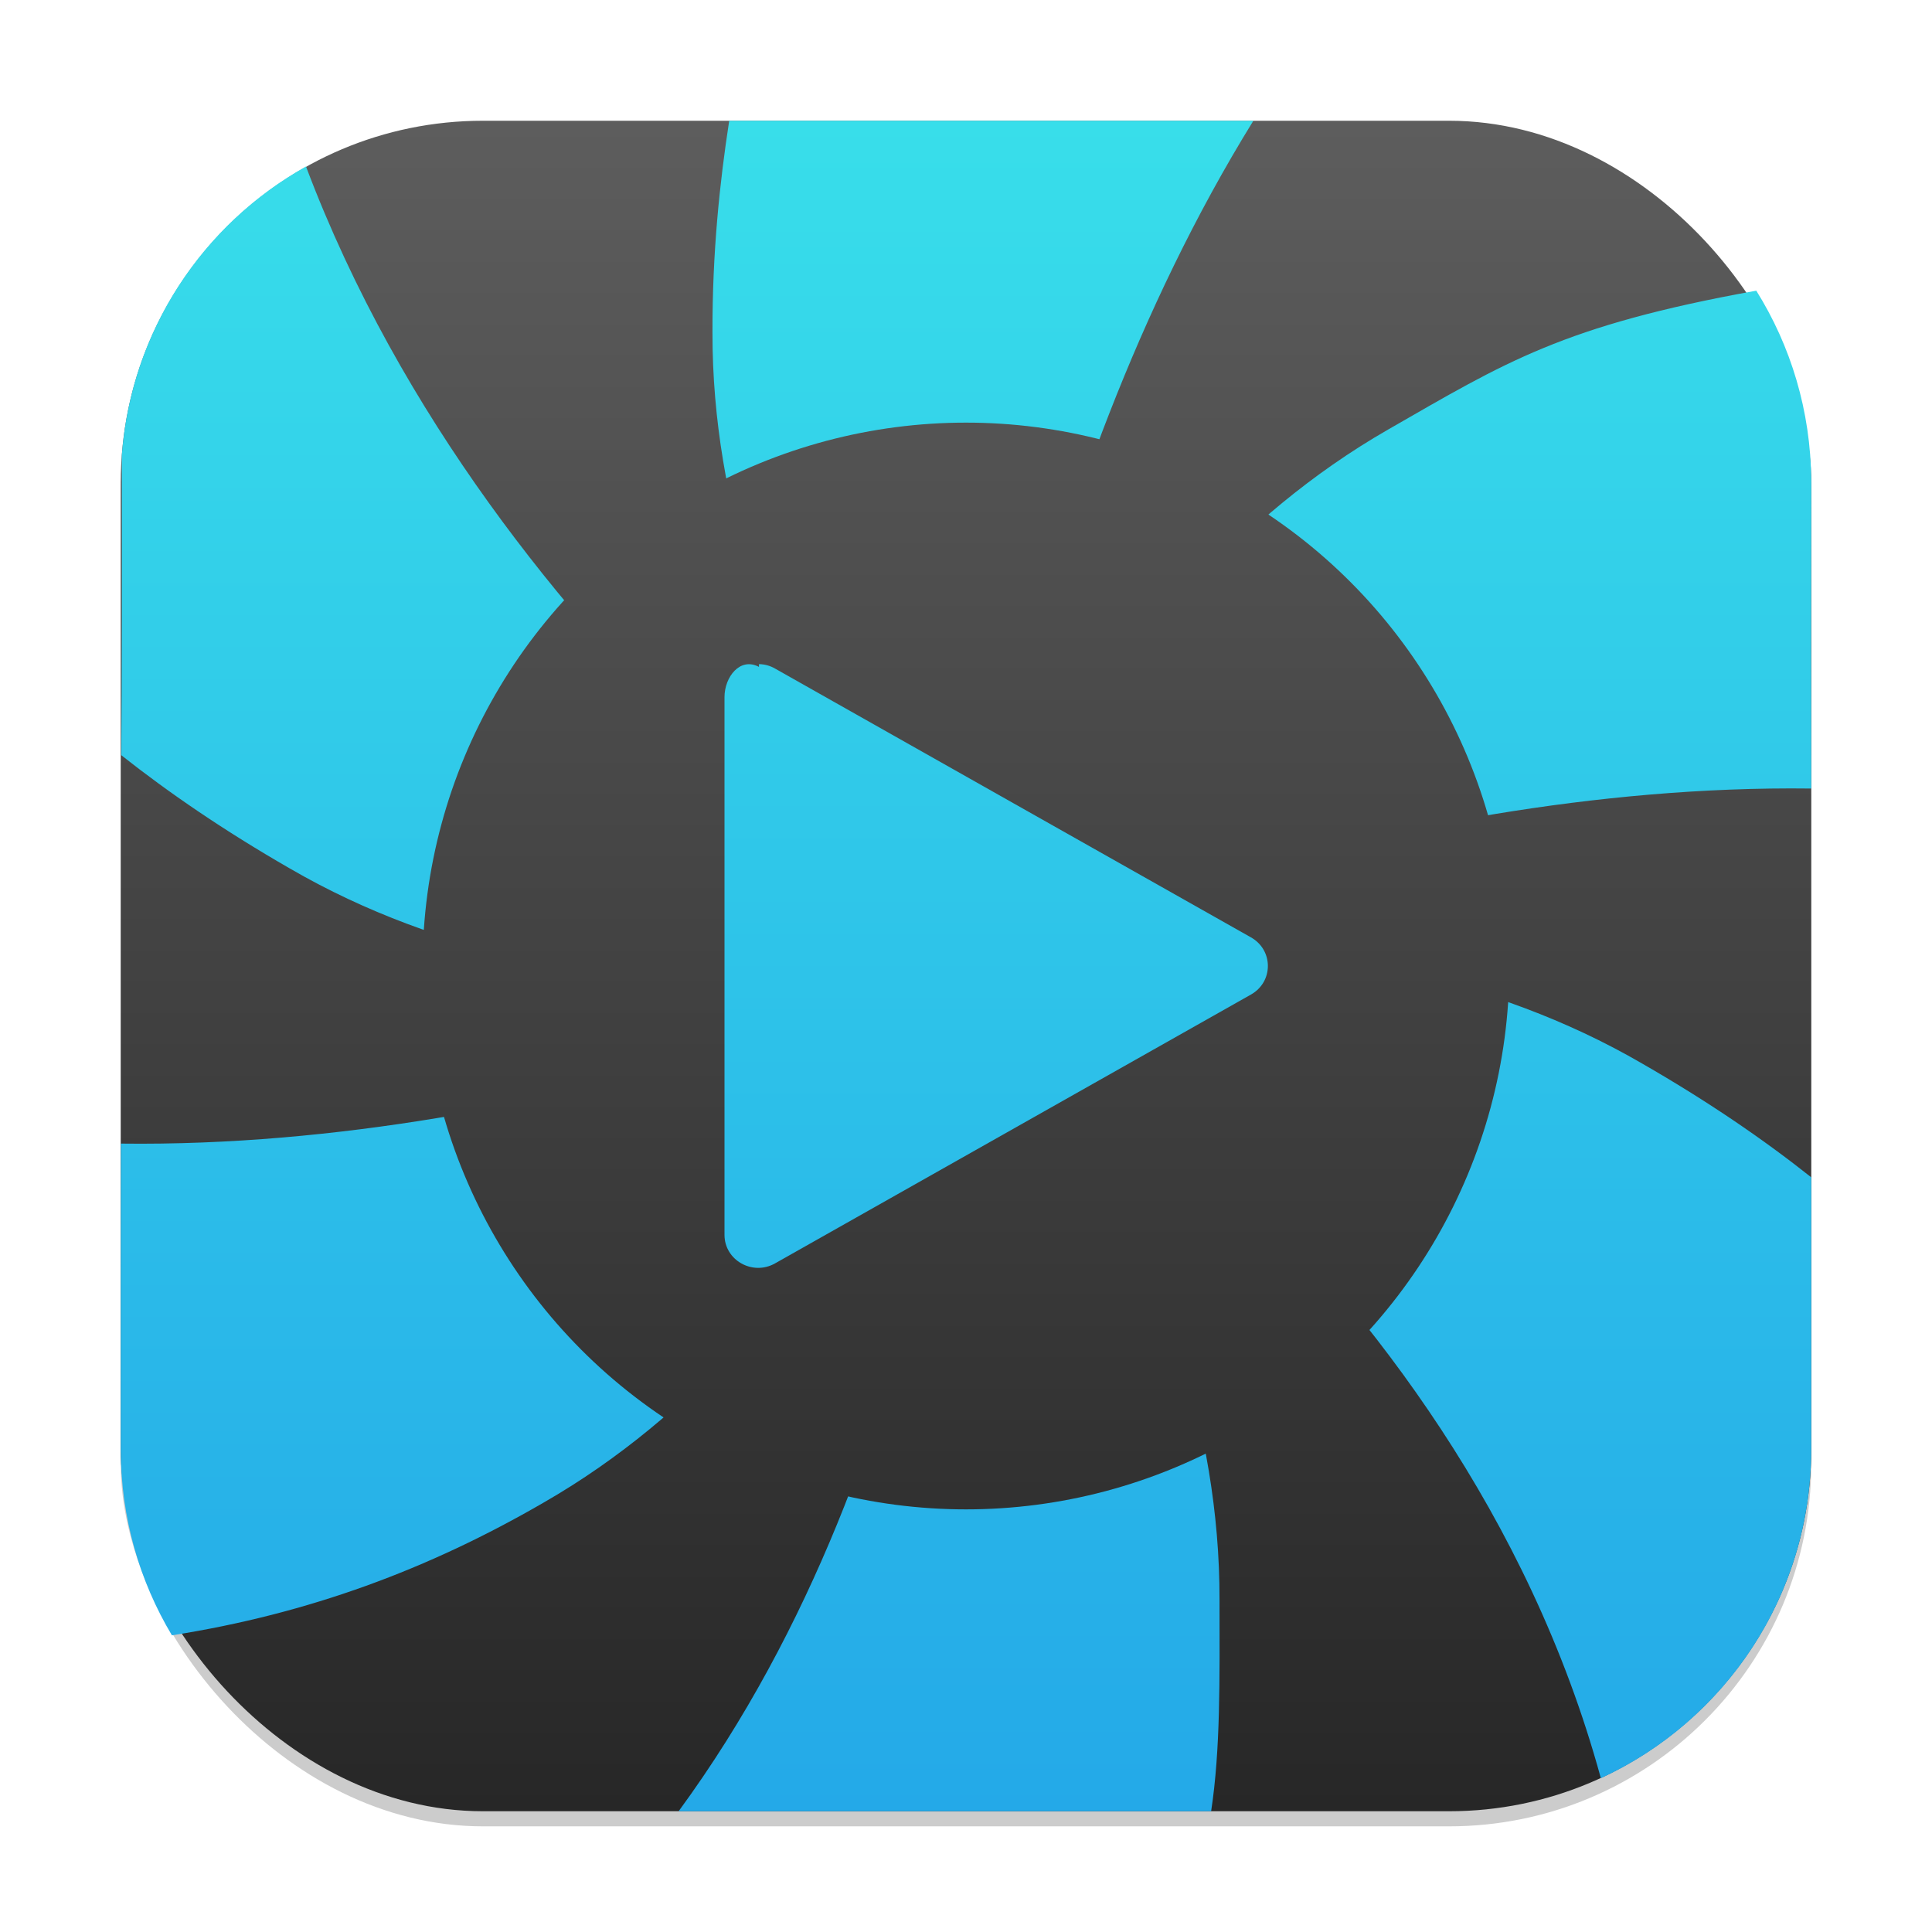<?xml version="1.0" encoding="UTF-8" standalone="no"?>
<!-- Created with Inkscape (http://www.inkscape.org/) -->

<svg
   width="128"
   height="128"
   viewBox="0 0 128 128"
   version="1.1"
   id="svg1"
   inkscape:version="1.4.2 (ebf0e940d0, 2025-05-08)"
   sodipodi:docname="hypnotix.svg"
   xmlns:inkscape="http://www.inkscape.org/namespaces/inkscape"
   xmlns:sodipodi="http://sodipodi.sourceforge.net/DTD/sodipodi-0.dtd"
   xmlns:xlink="http://www.w3.org/1999/xlink"
   xmlns="http://www.w3.org/2000/svg"
   xmlns:svg="http://www.w3.org/2000/svg">
  <sodipodi:namedview
     id="namedview1"
     pagecolor="#ffffff"
     bordercolor="#000000"
     borderopacity="0.25"
     inkscape:showpageshadow="2"
     inkscape:pageopacity="0.0"
     inkscape:pagecheckerboard="0"
     inkscape:deskcolor="#d1d1d1"
     inkscape:document-units="px"
     inkscape:zoom="6.140625"
     inkscape:cx="63.918575"
     inkscape:cy="64"
     inkscape:window-width="1920"
     inkscape:window-height="1011"
     inkscape:window-x="0"
     inkscape:window-y="0"
     inkscape:window-maximized="1"
     inkscape:current-layer="svg1" />
  <defs
     id="defs1">
    <linearGradient
       inkscape:collect="always"
       xlink:href="#4852"
       id="linearGradient4"
       x1="16"
       y1="30"
       x2="16"
       y2="2"
       gradientUnits="userSpaceOnUse"
       gradientTransform="matrix(4,0,0,4,1.4033333e-5,1.4033333e-5)" />
    <linearGradient
       inkscape:collect="always"
       id="4852">
      <stop
         style="stop-color:#272727;stop-opacity:1;"
         offset="0"
         id="stop14555" />
      <stop
         style="stop-color:#5d5d5d;stop-opacity:1;"
         offset="1"
         id="stop14557" />
    </linearGradient>
    <linearGradient
       inkscape:collect="always"
       xlink:href="#linearGradient1763"
       id="linearGradient6178"
       x1="8.222"
       y1="16.399"
       x2="8.222"
       y2="-0.399"
       gradientUnits="userSpaceOnUse"
       gradientTransform="matrix(7.2,0,0,6.667,4.8,10.661)" />
    <linearGradient
       inkscape:collect="always"
       xlink:href="#4852"
       id="linearGradient5279"
       x1="8"
       y1="15.778"
       x2="8"
       y2="0.222"
       gradientUnits="userSpaceOnUse"
       gradientTransform="matrix(7.2,0,0,7.2,6.4,6.4)" />
    <linearGradient
       inkscape:collect="always"
       xlink:href="#linearGradient1763"
       id="linearGradient11784"
       x1="11"
       y1="21"
       x2="11"
       y2="1"
       gradientUnits="userSpaceOnUse"
       gradientTransform="matrix(5.6,0,0,5.6,2.401,2.4)" />
    <linearGradient
       inkscape:collect="always"
       id="linearGradient1763">
      <stop
         style="stop-color:#24a9e8;stop-opacity:1;"
         offset="0"
         id="stop1759" />
      <stop
         style="stop-color:#38deea;stop-opacity:1;"
         offset="1"
         id="stop1761" />
    </linearGradient>
  </defs>
  <rect
     style="opacity:0.2;fill:#000000;stroke-width:7"
     id="rect1"
     width="112"
     height="112"
     x="8"
     y="9"
     ry="24" />
  <rect
     style="fill:url(#linearGradient4);stroke-width:4"
     id="rect2"
     width="112"
     height="112"
     x="8"
     y="8"
     ry="24" />
  <path
     id="path10967"
     style="fill:url(#linearGradient11784);fill-opacity:1;stroke-width:13.282;stroke-linecap:round;stroke-linejoin:round"
     d="m 48.312,8 c -0.634,4.102 -1.119,8.751 -1.109,14 -0.059,23.405 16.79,41.992 16.797,42 0,0 3.51,-30.895 19.039,-56 z m 15.687,56 c 0,0 27.14,-12.119 56,-11.758 -0.024,-13.001 -0.006,-5.14 0,-20.242 0,-0.053 3.4e-4,-0.103 0,-0.156 -0.03,-4.628 -1.361,-8.94 -3.641,-12.586 -12.83,2.314 -16.64,4.753 -24.383,9.195 -20.3,11.652 -27.975,35.541 -27.977,35.547 z m 0,0 c 0,0 32.526,18.917 42.062,53.812 8.238,-3.79 13.932,-12.104 13.937,-21.797 v -0.016 -18 C 116.848,75.498 113.154,72.967 108.781,70.453 88.54,58.699 64.007,63.998 64,64 Z m 0,0 c -0.002,0.054 -1.236,31.714 -19.039,56 h 35.281 c 0.621,-4.078 0.564,-8.722 0.555,-14 0.059,-23.397 -16.778,-41.98 -16.797,-42 z m 0,0 c 0,0 -27.132,12.127 -55.992,11.766 -0.008,5.396 -0.007,13.438 -0.008,20.234 0,0.028 -9.44e-5,0.058 0,0.086 0.015,4.489 1.248,8.677 3.391,12.258 9.075,-1.426 17.03,-4.389 24.633,-8.797 C 56.307,87.903 63.986,64.044 64,64 Z m 0,0 c 0,0 -31.215,-19.769 -43.726,-52.969 -6.836,3.817 -11.586,10.88 -12.203,19.133 0.012,7.465 0.007,15.101 -0.039,19.867 3.138,2.479 6.792,4.989 11.187,7.516 20.232,11.748 44.752,6.46 44.781,6.453 z" />
  <circle
     style="fill:url(#linearGradient5279);fill-opacity:1;stroke-width:14.4;stroke-linecap:round;stroke-linejoin:round"
     id="path5271"
     cx="64"
     cy="64"
     r="36" />
  <path
     d="m 50.283,44.183 c -1.252,-0.667 -2.282,0.667 -2.283,2 v 35.631 c -1.2e-5,1.68 1.859,2.73 3.347,1.89 l 15.769,-8.908 15.769,-8.908 c 1.487,-0.84 1.487,-2.94 0,-3.781 L 67.115,53.201 51.347,44.293 c -0.324,-0.187 -0.689,-0.287 -1.063,-0.293 z"
     style="fill:url(#linearGradient6178);fill-opacity:1;stroke-width:6.929"
     id="path5776" />
</svg>
